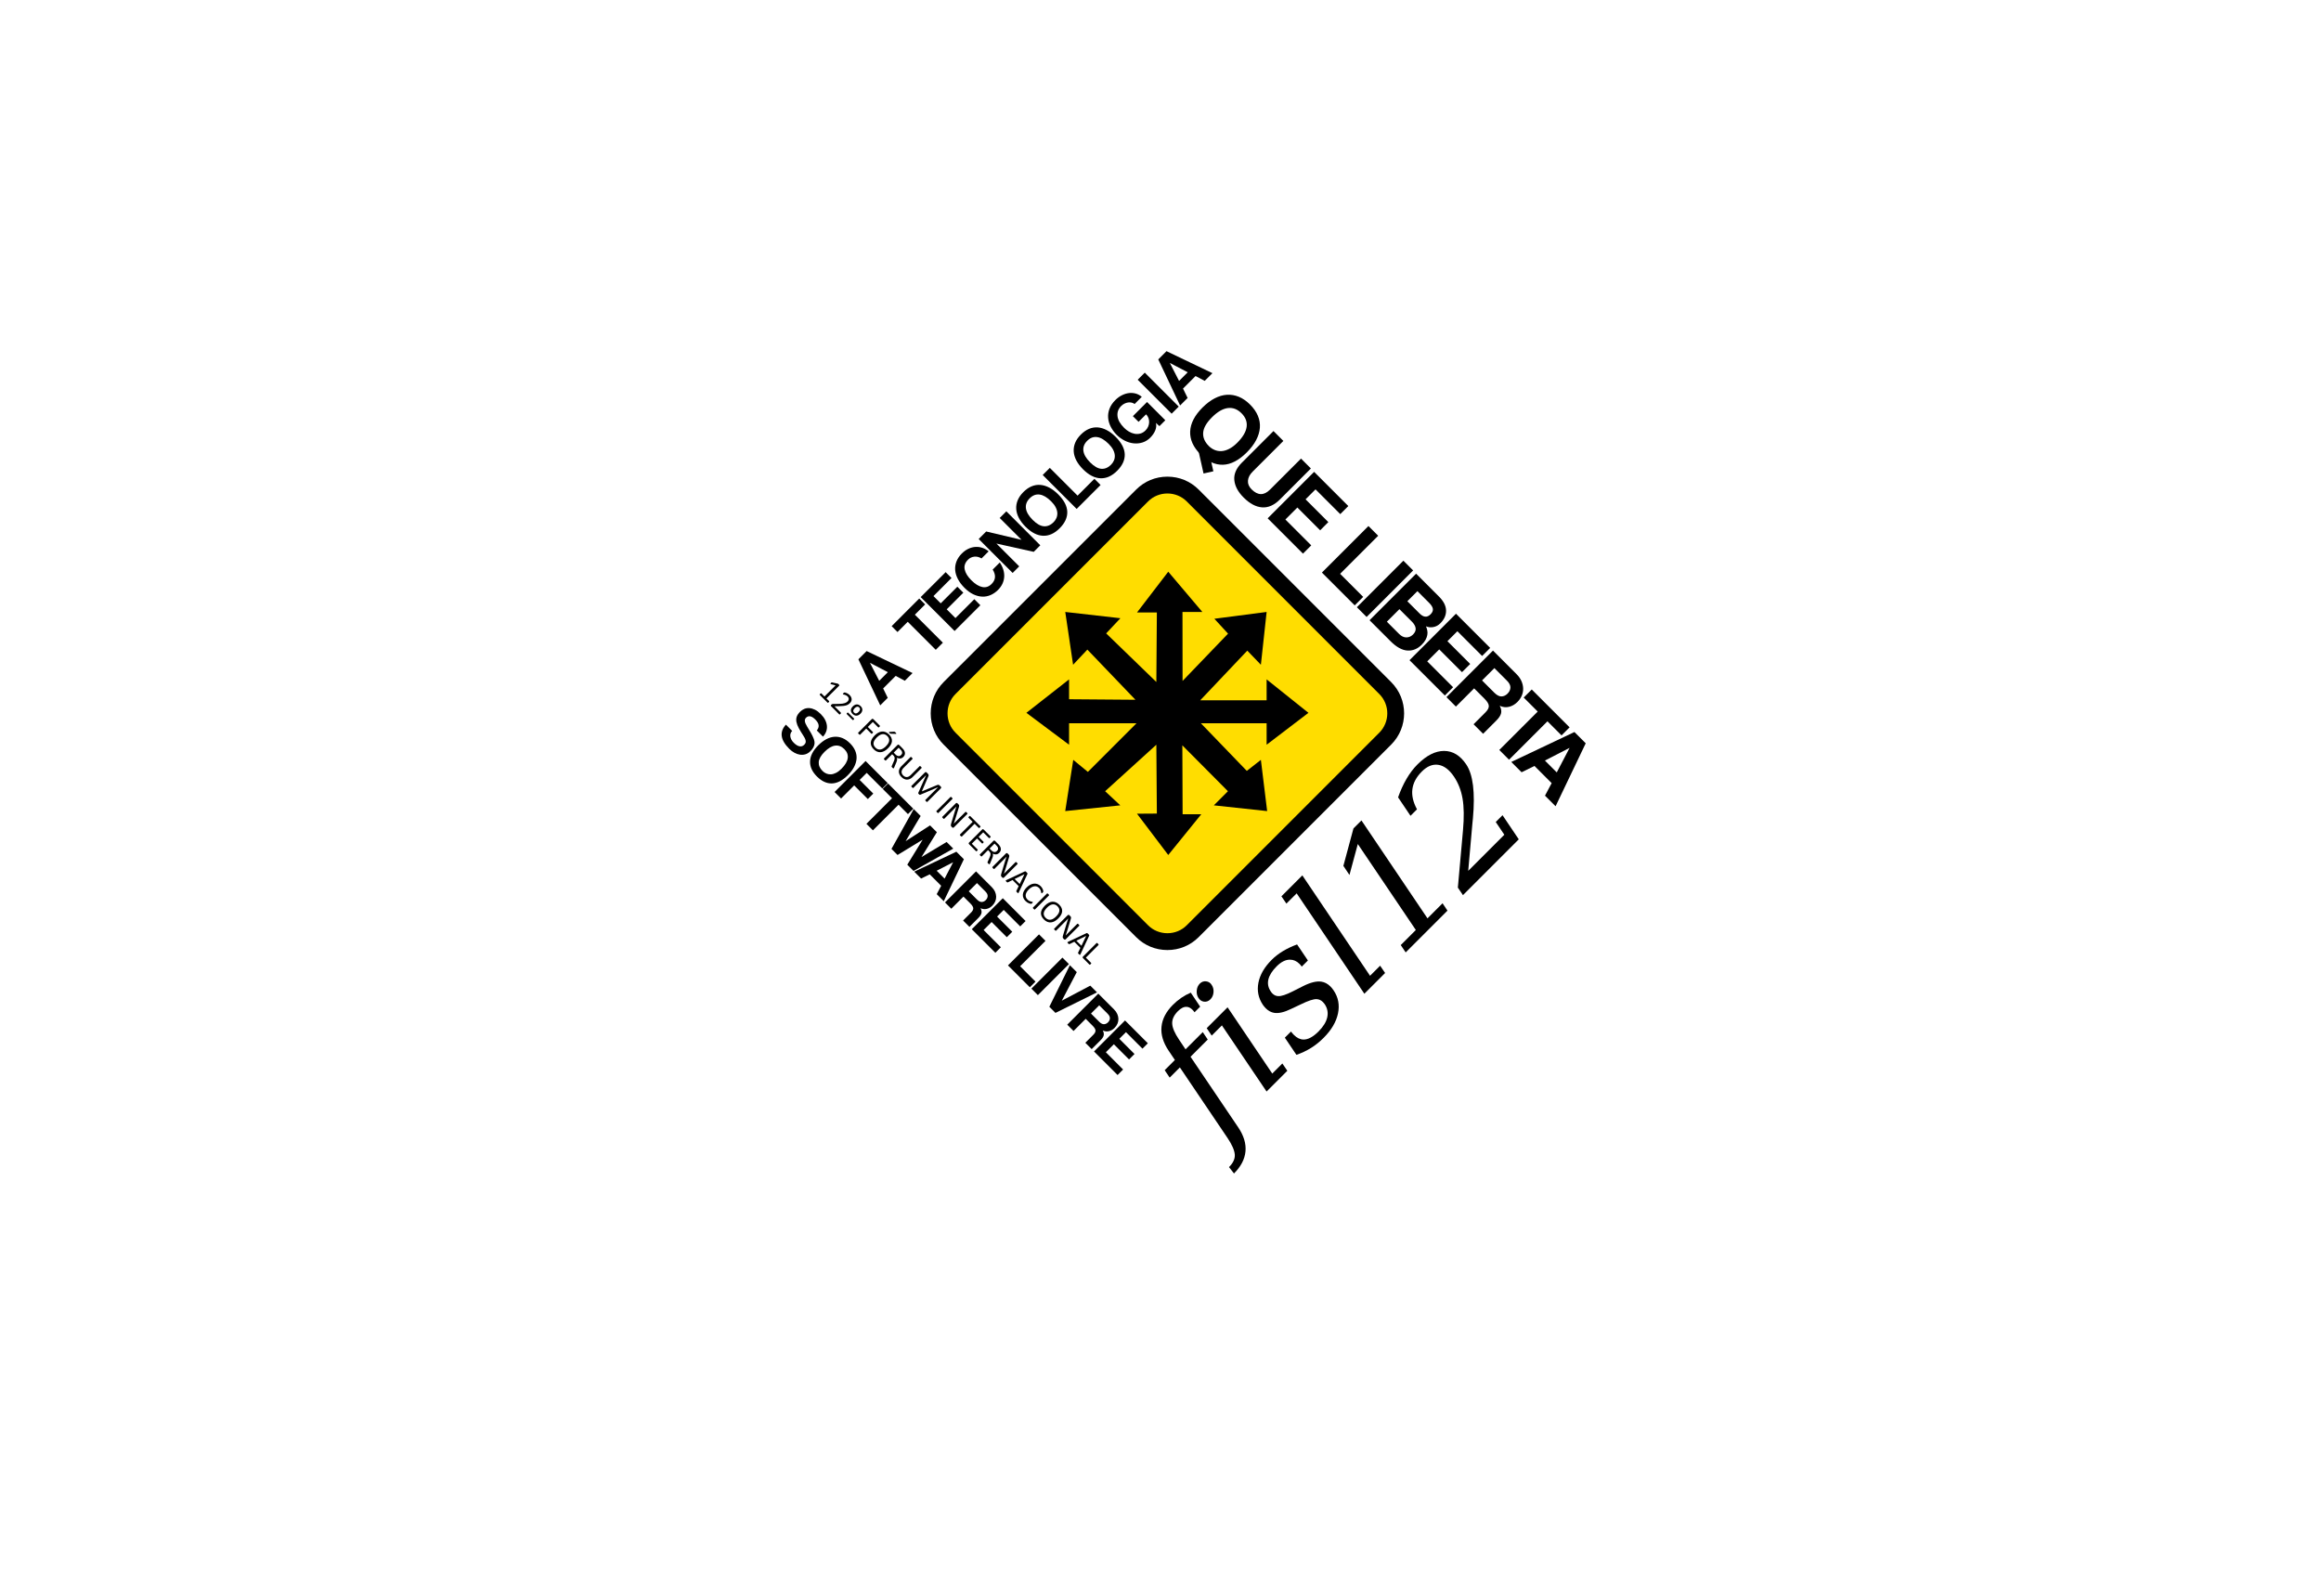 <?xml version="1.0" encoding="utf-8"?>
<!-- Generator: Adobe Illustrator 14.0.0, SVG Export Plug-In . SVG Version: 6.00 Build 43363)  -->
<!DOCTYPE svg PUBLIC "-//W3C//DTD SVG 1.1//EN" "http://www.w3.org/Graphics/SVG/1.1/DTD/svg11.dtd">
<svg version="1.1" id="Layer_1" xmlns="http://www.w3.org/2000/svg" xmlns:xlink="http://www.w3.org/1999/xlink" x="0px" y="0px"
	 width="907.087px" height="623.622px" viewBox="0 0 907.087 623.622" enable-background="new 0 0 907.087 623.622"
	 xml:space="preserve">
<g>
	<path fill="#FFDD00" d="M466.127,363.911c-5.434,5.438-14.332,5.438-19.766,0l-75.255-75.249c-5.432-5.437-5.432-14.334,0-19.767
		l75.255-75.254c5.434-5.44,14.333-5.44,19.766,0l75.253,75.254c5.435,5.433,5.435,14.33,0,19.767L466.127,363.911z"/>
	<path d="M456.244,371.275c-4.625,0-8.958-1.786-12.206-5.038l-75.255-75.252c-3.25-3.25-5.043-7.586-5.043-12.207
		c-0.001-4.623,1.793-8.961,5.041-12.21l75.26-75.251c3.245-3.253,7.578-5.041,12.203-5.041c4.623,0,8.959,1.788,12.207,5.041
		l75.25,75.251c6.734,6.731,6.734,17.685,0,24.417l-75.25,75.252C465.203,369.489,460.867,371.275,456.244,371.275 M456.244,192.851
		c-2.865,0-5.55,1.105-7.558,3.113l-75.256,75.255c-2.011,2.007-3.112,4.69-3.112,7.56c0,2.863,1.104,5.548,3.115,7.556
		l75.25,75.254c2.008,2.01,4.696,3.111,7.561,3.111s5.551-1.102,7.561-3.111l75.249-75.252c4.165-4.168,4.165-10.95,0-15.118
		l-75.249-75.255C461.795,193.956,459.109,192.851,456.244,192.851"/>
	<polygon points="451.92,291.034 452.123,317.943 444.359,317.993 456.572,334.127 469.486,318.198 462.184,318.198 
		462.078,291.273 479.903,309.208 474.389,314.728 495.225,316.968 492.773,296.954 487.275,301.263 469.326,282.654 
		495.018,282.654 495.018,291.034 511.359,278.571 495.018,265.501 495.018,273.667 469.076,273.667 487.461,254.267 
		492.773,259.784 495.018,239.151 474.594,241.808 479.943,247.628 462.168,266.114 462.133,239.151 469.895,239.151 
		456.572,223.424 444.359,239.358 452.123,239.358 451.92,266.52 432.311,247.525 437.873,241.601 416.323,239.151 419.385,259.784 
		424.956,253.858 443.75,273.465 417.811,273.261 417.811,265.501 401.135,278.571 417.811,291.034 417.811,282.654 
		444.157,282.654 425.16,301.652 419.445,296.954 416.307,316.968 437.826,314.728 431.902,309.208 	"/>
	<path d="M353.623,266.04l-3.578-1.899l-4.897,4.897l1.799,3.677l-2.937,2.938l-8.534-18.006l3.217-3.218l17.948,8.593
		L353.623,266.04z M340.033,259.045l-0.021,0.021l3.599,6.994l3.376-3.378L340.033,259.045z"/>
	<polygon points="365.713,253.949 354.762,242.997 350.764,246.994 348.467,244.696 359.258,233.904 361.557,236.202 
		357.541,240.22 368.493,251.171 	"/>
	<polygon points="373.068,246.595 359.818,233.345 369.572,223.592 371.869,225.889 364.814,232.945 367.652,235.782 
		374.148,229.287 376.486,231.625 369.99,238.12 373.408,241.538 380.783,234.163 383.141,236.522 	"/>
	<path d="M390.736,219.814c0.613,0.907,1.065,1.826,1.359,2.758c0.293,0.933,0.415,1.862,0.37,2.788
		c-0.047,0.926-0.27,1.829-0.67,2.708c-0.401,0.879-0.985,1.706-1.758,2.479c-0.867,0.866-1.824,1.529-2.869,1.987
		c-1.047,0.46-2.137,0.669-3.271,0.628c-1.134-0.04-2.286-0.335-3.46-0.883c-1.174-0.547-2.334-1.394-3.481-2.542
		c-1.12-1.12-1.988-2.274-2.603-3.462c-0.614-1.186-0.965-2.356-1.053-3.51c-0.085-1.153,0.086-2.28,0.518-3.38
		c0.434-1.099,1.121-2.123,2.068-3.069c0.827-0.826,1.701-1.45,2.622-1.876c0.921-0.422,1.843-0.66,2.765-0.709
		c0.924-0.051,1.822,0.076,2.695,0.375c0.875,0.302,1.678,0.752,2.411,1.352l-2.778,2.777c-0.947-0.572-1.896-0.802-2.849-0.69
		c-0.954,0.114-1.762,0.504-2.428,1.17c-1.158,1.159-1.595,2.429-1.309,3.808c0.287,1.379,1.157,2.794,2.609,4.246
		c1.479,1.479,2.898,2.358,4.257,2.638c1.359,0.28,2.578-0.119,3.658-1.198c0.826-0.826,1.264-1.713,1.318-2.659
		c0.053-0.945-0.246-1.931-0.899-2.958L390.736,219.814z"/>
	<polygon points="404.006,215.658 389.416,212.42 398.33,221.333 395.751,223.912 382.482,210.642 385.419,207.703 399.229,210.961 
		390.695,202.428 393.293,199.829 406.563,213.1 	"/>
	<path d="M414.139,206.444c-2.052,2.053-4.227,3.029-6.525,2.928c-2.299-0.099-4.574-1.276-6.826-3.527
		c-1.119-1.119-1.984-2.265-2.597-3.438c-0.613-1.173-0.956-2.341-1.031-3.507c-0.072-1.166,0.122-2.305,0.58-3.418
		c0.46-1.112,1.204-2.181,2.229-3.208c1.012-1.012,2.078-1.751,3.197-2.218c1.12-0.466,2.26-0.652,3.418-0.559
		c1.159,0.093,2.328,0.449,3.508,1.069c1.179,0.62,2.334,1.496,3.467,2.628c2.292,2.292,3.474,4.56,3.547,6.805
		C417.18,202.245,416.191,204.393,414.139,206.444 M411.761,204.066c0.491-0.493,0.868-1.049,1.13-1.669
		c0.258-0.619,0.367-1.276,0.328-1.969c-0.039-0.692-0.254-1.418-0.639-2.178c-0.387-0.759-0.972-1.532-1.759-2.318
		c-1.573-1.573-3.071-2.458-4.497-2.658c-1.425-0.2-2.726,0.286-3.896,1.459c-1.174,1.172-1.666,2.478-1.48,3.917
		c0.187,1.439,1.066,2.944,2.639,4.517c1.572,1.572,3.037,2.405,4.396,2.498C409.342,205.758,410.602,205.225,411.761,204.066"/>
	<polygon points="420.772,198.89 407.503,185.62 410.281,182.842 421.132,193.695 427.709,187.119 430.126,189.536 	"/>
	<path d="M436.604,183.98c-2.055,2.053-4.229,3.028-6.527,2.928c-2.297-0.099-4.574-1.276-6.825-3.528
		c-1.119-1.119-1.984-2.264-2.598-3.436c-0.613-1.174-0.954-2.342-1.029-3.508c-0.074-1.166,0.12-2.305,0.578-3.417
		c0.461-1.113,1.204-2.183,2.229-3.209c1.012-1.012,2.078-1.751,3.197-2.218c1.119-0.466,2.26-0.653,3.419-0.56
		c1.159,0.094,2.327,0.45,3.507,1.07c1.18,0.62,2.336,1.496,3.469,2.628c2.291,2.292,3.472,4.56,3.547,6.805
		C439.643,179.782,438.655,181.93,436.604,183.98 M434.224,181.603c0.491-0.493,0.868-1.05,1.128-1.668
		c0.262-0.62,0.371-1.277,0.33-1.97c-0.039-0.691-0.253-1.418-0.639-2.178c-0.385-0.76-0.972-1.532-1.758-2.318
		c-1.574-1.572-3.072-2.457-4.498-2.658c-1.425-0.2-2.724,0.287-3.896,1.459s-1.666,2.478-1.48,3.917
		c0.187,1.439,1.066,2.944,2.638,4.517c1.572,1.572,3.039,2.405,4.397,2.498C431.807,183.294,433.064,182.762,434.224,181.603"/>
	<path d="M453.131,166.534l-1.381-1.258c0.241,0.879,0.164,1.828-0.228,2.847c-0.395,1.019-1.051,1.989-1.969,2.909
		c-0.919,0.919-1.947,1.55-3.078,1.897c-1.133,0.346-2.293,0.453-3.479,0.32c-1.185-0.133-2.347-0.489-3.486-1.069
		c-1.14-0.579-2.169-1.33-3.088-2.249c-0.972-0.971-1.75-2.028-2.328-3.168c-0.58-1.139-0.918-2.301-1.01-3.487
		c-0.093-1.185,0.084-2.368,0.529-3.547c0.448-1.179,1.209-2.308,2.289-3.388c0.786-0.785,1.635-1.409,2.549-1.868
		c0.911-0.46,1.826-0.746,2.737-0.86c0.913-0.113,1.802-0.049,2.67,0.19c0.865,0.24,1.658,0.667,2.377,1.279l-2.803,2.804
		c-0.348-0.266-0.744-0.449-1.192-0.548c-0.445-0.1-0.902-0.116-1.37-0.05c-0.466,0.068-0.936,0.219-1.411,0.452
		c-0.473,0.234-0.897,0.538-1.27,0.912c-1.121,1.122-1.603,2.436-1.445,3.943c0.157,1.506,1.031,3.054,2.616,4.639
		c0.546,0.546,1.166,1.026,1.859,1.439c0.693,0.411,1.412,0.692,2.161,0.836c0.746,0.146,1.493,0.126,2.24-0.063
		c0.748-0.188,1.443-0.602,2.085-1.244c0.453-0.454,0.799-0.958,1.033-1.512c0.235-0.554,0.358-1.118,0.372-1.693
		c0.013-0.572-0.08-1.127-0.278-1.66c-0.201-0.533-0.506-1.006-0.918-1.42l-2.938,2.938l-2.219-2.218l5.537-5.536l7.133,7.135
		L453.131,166.534z"/>
	
		<rect x="443.296" y="151.749" transform="matrix(0.707 0.707 -0.707 0.707 241.279 -275.071)" width="18.768" height="3.929"/>
	<path d="M470.816,148.847l-3.578-1.898l-4.896,4.897l1.799,3.677l-2.938,2.937l-8.534-18.006l3.219-3.218l17.945,8.594
		L470.816,148.847z M457.226,141.853l-0.021,0.02l3.598,6.995l3.379-3.378L457.226,141.853z"/>
	<path d="M323.863,274.447c-0.057,0.056-0.107,0.1-0.156,0.128c-0.047,0.03-0.089,0.05-0.127,0.059
		c-0.039,0.008-0.072,0.008-0.102,0c-0.031-0.01-0.056-0.025-0.076-0.045l-2.988-2.989c-0.022-0.021-0.035-0.046-0.042-0.073
		c-0.007-0.028-0.007-0.061-0.001-0.101c0.008-0.041,0.027-0.084,0.054-0.131c0.031-0.047,0.073-0.098,0.129-0.155
		c0.053-0.052,0.105-0.094,0.151-0.124c0.047-0.029,0.09-0.05,0.13-0.061c0.036-0.012,0.072-0.015,0.104-0.009
		c0.033,0.006,0.061,0.02,0.084,0.044l1.194,1.193l4.35-4.351l-1.764-0.446c-0.085-0.026-0.147-0.053-0.186-0.081
		c-0.041-0.028-0.061-0.062-0.063-0.103c-0.002-0.038,0.016-0.084,0.053-0.136c0.037-0.052,0.09-0.111,0.158-0.179
		c0.049-0.05,0.094-0.09,0.133-0.122c0.041-0.031,0.076-0.053,0.11-0.068c0.031-0.016,0.064-0.023,0.098-0.025
		c0.034-0.001,0.073,0.003,0.117,0.011l2.163,0.474c0.02,0.002,0.042,0.01,0.067,0.021c0.023,0.013,0.051,0.029,0.084,0.049
		c0.031,0.021,0.065,0.048,0.103,0.082c0.037,0.034,0.082,0.077,0.135,0.131c0.07,0.07,0.125,0.132,0.168,0.185
		c0.041,0.053,0.068,0.098,0.086,0.135c0.016,0.038,0.02,0.068,0.014,0.092c-0.007,0.026-0.02,0.048-0.038,0.065l-5.027,5.027
		l1.035,1.035c0.024,0.024,0.038,0.052,0.045,0.087c0.008,0.033,0.006,0.069-0.006,0.108c-0.011,0.038-0.033,0.08-0.065,0.126
		C323.958,274.345,323.916,274.395,323.863,274.447"/>
	<path d="M328.464,278.998c-0.052,0.052-0.103,0.096-0.151,0.13c-0.049,0.035-0.094,0.058-0.135,0.074
		c-0.041,0.014-0.08,0.017-0.115,0.007c-0.036-0.007-0.067-0.025-0.092-0.052l-3.162-3.161c-0.043-0.042-0.073-0.083-0.094-0.124
		c-0.02-0.041-0.029-0.085-0.029-0.13c0.002-0.047,0.02-0.097,0.054-0.151c0.034-0.055,0.083-0.114,0.149-0.178
		c0.057-0.06,0.111-0.109,0.16-0.149c0.049-0.039,0.098-0.068,0.146-0.087c0.051-0.02,0.104-0.034,0.161-0.045
		c0.056-0.011,0.122-0.018,0.195-0.021l2.32-0.032c0.535-0.007,0.992-0.039,1.365-0.094c0.375-0.056,0.696-0.128,0.957-0.219
		c0.264-0.091,0.482-0.194,0.655-0.311c0.171-0.117,0.32-0.239,0.447-0.366c0.126-0.127,0.225-0.268,0.296-0.424
		c0.071-0.156,0.108-0.317,0.113-0.484c0.006-0.166-0.028-0.334-0.099-0.507c-0.074-0.171-0.187-0.336-0.345-0.494
		c-0.185-0.185-0.377-0.327-0.574-0.424c-0.199-0.097-0.381-0.173-0.553-0.224c-0.17-0.053-0.316-0.091-0.441-0.116
		c-0.124-0.023-0.205-0.054-0.241-0.09c-0.021-0.022-0.035-0.047-0.04-0.076c-0.005-0.028,0.001-0.061,0.017-0.098
		c0.015-0.037,0.043-0.081,0.08-0.131c0.039-0.05,0.09-0.107,0.15-0.168c0.045-0.044,0.084-0.081,0.121-0.11
		c0.035-0.031,0.067-0.053,0.098-0.07c0.031-0.016,0.063-0.029,0.096-0.037c0.033-0.009,0.082-0.011,0.148-0.007
		c0.066,0.005,0.17,0.023,0.311,0.058c0.138,0.033,0.299,0.09,0.482,0.17c0.182,0.079,0.371,0.181,0.565,0.303
		c0.193,0.122,0.376,0.27,0.548,0.444c0.28,0.278,0.482,0.559,0.612,0.845c0.13,0.285,0.195,0.565,0.197,0.838
		c0,0.272-0.055,0.532-0.167,0.78c-0.112,0.248-0.268,0.473-0.472,0.677c-0.183,0.183-0.38,0.349-0.595,0.497
		c-0.213,0.149-0.479,0.276-0.793,0.382c-0.315,0.107-0.703,0.189-1.157,0.249c-0.457,0.061-1.015,0.096-1.678,0.105l-1.853,0.039
		l2.489,2.489c0.024,0.024,0.041,0.054,0.05,0.089c0.008,0.036,0.008,0.075-0.002,0.117c-0.011,0.043-0.032,0.089-0.064,0.136
		C328.561,278.894,328.518,278.943,328.464,278.998"/>
	<path d="M333.642,281.229c-0.101,0.101-0.184,0.16-0.25,0.176c-0.066,0.016-0.125-0.003-0.179-0.056l-2.289-2.29
		c-0.052-0.051-0.069-0.109-0.053-0.177c0.014-0.067,0.07-0.153,0.172-0.253c0.102-0.103,0.187-0.161,0.256-0.176
		c0.068-0.015,0.125,0.003,0.176,0.053l2.29,2.291c0.054,0.053,0.073,0.112,0.055,0.179
		C333.806,281.041,333.744,281.127,333.642,281.229 M336.273,278.926c-0.233,0.233-0.478,0.414-0.738,0.541
		c-0.256,0.129-0.516,0.2-0.774,0.216c-0.259,0.014-0.521-0.031-0.779-0.138c-0.26-0.106-0.506-0.277-0.743-0.512
		c-0.249-0.251-0.433-0.502-0.548-0.757c-0.115-0.253-0.166-0.505-0.155-0.756c0.013-0.25,0.085-0.499,0.218-0.746
		c0.131-0.249,0.32-0.495,0.564-0.739c0.231-0.23,0.473-0.409,0.724-0.538c0.253-0.128,0.509-0.199,0.767-0.214
		c0.259-0.015,0.519,0.032,0.783,0.141c0.262,0.11,0.519,0.29,0.769,0.54c0.236,0.236,0.408,0.48,0.514,0.732
		c0.108,0.251,0.158,0.503,0.143,0.753c-0.008,0.251-0.079,0.502-0.206,0.753C336.685,278.452,336.506,278.693,336.273,278.926
		 M335.531,278.246c0.136-0.136,0.25-0.277,0.348-0.424c0.097-0.148,0.164-0.297,0.199-0.447c0.036-0.151,0.033-0.301-0.009-0.451
		c-0.04-0.151-0.134-0.298-0.278-0.443c-0.131-0.13-0.266-0.217-0.408-0.263c-0.144-0.045-0.289-0.055-0.437-0.029
		c-0.147,0.027-0.298,0.086-0.448,0.18c-0.154,0.092-0.303,0.212-0.449,0.359c-0.145,0.145-0.266,0.291-0.366,0.436
		c-0.097,0.146-0.164,0.294-0.196,0.441c-0.032,0.147-0.026,0.295,0.021,0.444c0.044,0.149,0.138,0.294,0.28,0.435
		c0.12,0.121,0.247,0.208,0.382,0.263c0.134,0.055,0.273,0.073,0.419,0.056c0.144-0.018,0.294-0.074,0.452-0.166
		C335.199,278.544,335.362,278.414,335.531,278.246"/>
	<path d="M343.675,284.073c-0.056,0.056-0.108,0.101-0.155,0.137c-0.046,0.035-0.09,0.059-0.131,0.068
		c-0.039,0.011-0.074,0.013-0.106,0.005c-0.031-0.007-0.056-0.022-0.076-0.041l-2.095-2.096l-1.948,1.946l1.982,1.98
		c0.02,0.02,0.034,0.045,0.044,0.074c0.009,0.03,0.009,0.063,0,0.103c-0.008,0.038-0.03,0.079-0.065,0.126
		c-0.032,0.045-0.082,0.099-0.142,0.161c-0.057,0.056-0.109,0.101-0.152,0.135c-0.048,0.033-0.089,0.056-0.13,0.066
		s-0.076,0.013-0.107,0.006c-0.033-0.005-0.06-0.019-0.08-0.039l-1.981-1.981l-2.382,2.383c-0.022,0.021-0.049,0.034-0.079,0.042
		c-0.031,0.007-0.066,0.002-0.107-0.018c-0.039-0.019-0.086-0.048-0.141-0.088c-0.054-0.039-0.119-0.097-0.195-0.174
		c-0.072-0.071-0.129-0.135-0.172-0.192c-0.043-0.058-0.073-0.107-0.092-0.146c-0.019-0.04-0.025-0.077-0.017-0.106
		c0.007-0.032,0.021-0.057,0.041-0.079l5.298-5.296c0.115-0.115,0.225-0.164,0.331-0.15c0.105,0.014,0.193,0.056,0.261,0.124
		l2.573,2.573c0.02,0.02,0.035,0.046,0.043,0.077c0.007,0.031,0.004,0.067-0.008,0.108c-0.012,0.042-0.035,0.086-0.073,0.135
		C343.778,283.964,343.731,284.017,343.675,284.073"/>
	<path d="M347.077,292.407c-0.465,0.464-0.935,0.826-1.416,1.088c-0.481,0.263-0.959,0.416-1.438,0.46
		c-0.476,0.044-0.949-0.027-1.416-0.214c-0.468-0.188-0.92-0.5-1.355-0.935c-0.43-0.431-0.739-0.867-0.924-1.309
		c-0.187-0.442-0.259-0.888-0.219-1.337c0.039-0.45,0.189-0.906,0.453-1.369c0.262-0.463,0.629-0.93,1.101-1.401
		c0.452-0.451,0.915-0.807,1.392-1.066c0.479-0.259,0.954-0.409,1.431-0.449c0.475-0.04,0.947,0.033,1.414,0.221
		c0.468,0.187,0.92,0.499,1.356,0.935c0.421,0.423,0.726,0.852,0.91,1.291c0.186,0.439,0.261,0.885,0.226,1.336
		c-0.035,0.45-0.181,0.906-0.437,1.365C347.896,291.483,347.539,291.945,347.077,292.407 M346.216,291.656
		c0.324-0.324,0.598-0.654,0.819-0.99c0.221-0.336,0.367-0.673,0.438-1.013c0.07-0.339,0.052-0.677-0.058-1.015
		c-0.107-0.339-0.326-0.674-0.656-1.004c-0.33-0.33-0.67-0.544-1.017-0.644c-0.348-0.1-0.695-0.117-1.04-0.05
		c-0.345,0.066-0.687,0.208-1.023,0.423c-0.337,0.215-0.656,0.473-0.961,0.778c-0.336,0.336-0.617,0.673-0.844,1.012
		c-0.226,0.34-0.377,0.678-0.449,1.015c-0.072,0.336-0.053,0.674,0.055,1.01c0.109,0.335,0.332,0.67,0.668,1.006
		c0.33,0.333,0.674,0.551,1.023,0.654c0.352,0.102,0.701,0.118,1.049,0.045c0.35-0.072,0.693-0.217,1.027-0.435
		C345.583,292.229,345.908,291.965,346.216,291.656 M349.352,285.939c0.071-0.006,0.133-0.003,0.184,0.007
		c0.05,0.01,0.102,0.029,0.154,0.055c0.049,0.026,0.103,0.064,0.16,0.113c0.059,0.048,0.123,0.109,0.195,0.183
		c0.09,0.089,0.153,0.164,0.19,0.227c0.036,0.063,0.055,0.116,0.055,0.158c0,0.041-0.017,0.071-0.05,0.091
		c-0.034,0.019-0.079,0.029-0.136,0.032l-1.941-0.065c-0.059,0-0.11-0.005-0.151-0.014c-0.041-0.01-0.082-0.025-0.125-0.047
		c-0.043-0.021-0.088-0.052-0.135-0.09c-0.047-0.039-0.101-0.088-0.164-0.15c-0.067-0.067-0.117-0.125-0.148-0.171
		c-0.031-0.045-0.045-0.084-0.043-0.115c0-0.03,0.016-0.054,0.045-0.073c0.029-0.017,0.074-0.029,0.134-0.035L349.352,285.939z"/>
	<path d="M349.281,300.238c-0.023,0.024-0.049,0.04-0.074,0.048c-0.029,0.01-0.061,0.006-0.104-0.013
		c-0.041-0.017-0.09-0.05-0.149-0.097c-0.06-0.047-0.134-0.115-0.222-0.203c-0.076-0.077-0.135-0.143-0.179-0.197
		c-0.042-0.055-0.072-0.104-0.088-0.146s-0.02-0.082-0.012-0.123c0.008-0.039,0.021-0.084,0.045-0.131l0.823-1.875
		c0.091-0.215,0.169-0.42,0.231-0.614c0.061-0.195,0.092-0.384,0.092-0.569c0.002-0.183-0.031-0.363-0.103-0.539
		c-0.073-0.175-0.196-0.35-0.369-0.524l-0.512-0.508l-2.435,2.436c-0.022,0.024-0.049,0.038-0.081,0.042
		c-0.031,0.004-0.065-0.003-0.103-0.02c-0.039-0.017-0.086-0.048-0.143-0.088c-0.055-0.041-0.121-0.099-0.193-0.172
		c-0.076-0.074-0.133-0.14-0.172-0.195c-0.043-0.056-0.072-0.105-0.092-0.144c-0.018-0.04-0.025-0.074-0.019-0.104
		c0.004-0.03,0.019-0.056,0.043-0.08l5.297-5.297c0.115-0.114,0.225-0.164,0.331-0.15c0.108,0.016,0.194,0.057,0.262,0.124
		l1.215,1.216c0.145,0.145,0.26,0.268,0.35,0.371c0.089,0.103,0.167,0.198,0.234,0.283c0.184,0.26,0.318,0.515,0.406,0.768
		c0.085,0.251,0.123,0.498,0.112,0.741c-0.012,0.241-0.071,0.473-0.178,0.694c-0.106,0.22-0.258,0.43-0.455,0.628
		c-0.19,0.191-0.391,0.337-0.592,0.437c-0.203,0.1-0.412,0.16-0.626,0.179s-0.432,0.003-0.651-0.047
		c-0.221-0.049-0.446-0.129-0.672-0.239c0.053,0.136,0.086,0.274,0.097,0.414c0.014,0.14,0.01,0.287-0.011,0.442
		c-0.023,0.154-0.063,0.318-0.117,0.493c-0.057,0.174-0.127,0.364-0.213,0.566l-0.746,1.773c-0.067,0.147-0.115,0.248-0.145,0.303
		C349.332,300.177,349.304,300.216,349.281,300.238 M352.156,295.074c0.223-0.224,0.363-0.464,0.418-0.718
		c0.054-0.256-0.004-0.535-0.172-0.839c-0.053-0.094-0.121-0.192-0.205-0.294c-0.084-0.101-0.202-0.227-0.352-0.378l-0.64-0.64
		l-1.928,1.928l0.74,0.742c0.203,0.2,0.401,0.349,0.594,0.447c0.195,0.097,0.383,0.15,0.568,0.161
		c0.184,0.01,0.358-0.021,0.524-0.093C351.865,295.318,352.017,295.212,352.156,295.074"/>
	<path d="M356.684,303.644c-0.348,0.348-0.709,0.606-1.084,0.777c-0.373,0.172-0.75,0.258-1.129,0.256
		c-0.377,0-0.75-0.087-1.119-0.261c-0.366-0.173-0.723-0.433-1.068-0.776c-0.316-0.316-0.557-0.649-0.725-1
		s-0.256-0.709-0.264-1.074c-0.007-0.362,0.073-0.729,0.242-1.096c0.168-0.369,0.426-0.729,0.776-1.08l3.551-3.552
		c0.025-0.023,0.05-0.037,0.082-0.044c0.029-0.005,0.063,0.002,0.103,0.021c0.039,0.019,0.086,0.048,0.141,0.089
		c0.055,0.039,0.121,0.097,0.197,0.174c0.071,0.071,0.129,0.135,0.17,0.192c0.043,0.057,0.072,0.105,0.09,0.144
		c0.017,0.038,0.024,0.072,0.019,0.102c-0.005,0.029-0.021,0.056-0.045,0.079l-3.457,3.458c-0.265,0.264-0.464,0.528-0.597,0.791
		c-0.133,0.262-0.203,0.521-0.212,0.773c-0.011,0.253,0.04,0.5,0.147,0.738c0.104,0.238,0.264,0.466,0.481,0.681
		c0.219,0.222,0.449,0.386,0.687,0.494c0.237,0.106,0.481,0.155,0.731,0.146c0.248-0.012,0.5-0.08,0.754-0.209
		c0.255-0.129,0.512-0.32,0.768-0.576l3.498-3.498c0.023-0.022,0.049-0.039,0.079-0.043c0.03-0.008,0.065,0,0.102,0.02
		c0.041,0.02,0.09,0.049,0.145,0.09c0.056,0.041,0.121,0.1,0.195,0.172c0.07,0.071,0.127,0.135,0.168,0.191
		c0.043,0.056,0.07,0.104,0.089,0.142c0.016,0.038,0.024,0.072,0.02,0.104c-0.006,0.03-0.019,0.058-0.043,0.081L356.684,303.644z"/>
	<path d="M362.412,313.37c-0.023,0.023-0.049,0.039-0.078,0.043c-0.029,0.007-0.066-0.002-0.108-0.021
		c-0.039-0.02-0.087-0.049-0.14-0.089c-0.055-0.039-0.121-0.099-0.196-0.173c-0.071-0.07-0.127-0.135-0.169-0.191
		c-0.043-0.057-0.075-0.105-0.092-0.145c-0.02-0.039-0.025-0.074-0.02-0.104c0.006-0.028,0.02-0.056,0.043-0.079l4.983-4.983
		l-0.009-0.009l-7.021,2.988c-0.029,0.014-0.058,0.018-0.089,0.016s-0.067-0.012-0.11-0.033c-0.041-0.02-0.086-0.051-0.131-0.087
		c-0.05-0.039-0.101-0.089-0.16-0.146c-0.062-0.062-0.113-0.118-0.151-0.169c-0.038-0.05-0.066-0.095-0.087-0.135
		c-0.018-0.039-0.029-0.075-0.029-0.105c-0.002-0.031,0.003-0.059,0.015-0.082l3.076-6.933l-0.004-0.004l-4.982,4.983
		c-0.023,0.022-0.052,0.037-0.079,0.041c-0.03,0.008-0.066,0-0.107-0.021c-0.042-0.021-0.089-0.051-0.146-0.091
		c-0.055-0.041-0.123-0.102-0.197-0.176c-0.073-0.073-0.13-0.137-0.171-0.194c-0.041-0.056-0.071-0.103-0.089-0.144
		c-0.02-0.039-0.025-0.071-0.018-0.101c0.007-0.028,0.023-0.054,0.047-0.077l5.26-5.261c0.126-0.125,0.246-0.181,0.365-0.167
		c0.119,0.012,0.218,0.059,0.3,0.141l0.466,0.467c0.096,0.096,0.171,0.188,0.225,0.277c0.054,0.09,0.089,0.18,0.105,0.273
		c0.016,0.092,0.011,0.185-0.012,0.281c-0.023,0.094-0.059,0.193-0.113,0.301l-2.508,5.779l0.024,0.021l5.832-2.427
		c0.12-0.056,0.231-0.095,0.333-0.118c0.101-0.023,0.192-0.03,0.276-0.02c0.082,0.01,0.162,0.033,0.232,0.074
		c0.075,0.041,0.149,0.1,0.224,0.174l0.489,0.489c0.045,0.046,0.081,0.095,0.108,0.148c0.029,0.054,0.041,0.108,0.043,0.165
		c0,0.057-0.014,0.115-0.038,0.176c-0.025,0.061-0.068,0.122-0.13,0.184L362.412,313.37z"/>
	<path d="M366.743,317.699c-0.024,0.022-0.052,0.038-0.081,0.043c-0.029,0.007-0.065,0-0.104-0.019
		c-0.041-0.02-0.087-0.049-0.143-0.09c-0.056-0.041-0.122-0.1-0.194-0.174c-0.073-0.07-0.129-0.135-0.172-0.191
		c-0.043-0.059-0.073-0.107-0.092-0.146s-0.026-0.074-0.02-0.104c0.006-0.028,0.02-0.056,0.044-0.079l5.491-5.491
		c0.024-0.024,0.053-0.037,0.083-0.042c0.031-0.005,0.067,0.004,0.107,0.023c0.042,0.021,0.092,0.053,0.146,0.094
		c0.057,0.042,0.12,0.095,0.187,0.163c0.073,0.073,0.132,0.139,0.173,0.194c0.041,0.058,0.07,0.104,0.09,0.145
		c0.018,0.04,0.025,0.074,0.02,0.104c-0.007,0.029-0.022,0.057-0.046,0.08L366.743,317.699z"/>
	<path d="M372.787,323.345c-0.06,0.06-0.119,0.101-0.182,0.121c-0.06,0.021-0.121,0.029-0.179,0.024
		c-0.058-0.006-0.114-0.022-0.163-0.05c-0.052-0.029-0.099-0.062-0.138-0.102l-0.251-0.252c-0.079-0.078-0.141-0.156-0.185-0.232
		c-0.044-0.075-0.069-0.161-0.08-0.258c-0.011-0.096-0.006-0.207,0.014-0.334c0.021-0.127,0.059-0.278,0.114-0.453l1.509-5
		c0.076-0.258,0.162-0.526,0.252-0.805c0.092-0.275,0.184-0.541,0.277-0.796l-0.008-0.009c-0.207,0.219-0.417,0.439-0.636,0.664
		c-0.219,0.225-0.436,0.445-0.655,0.663l-3.453,3.452c-0.021,0.021-0.047,0.035-0.078,0.041c-0.031,0.008-0.068,0.002-0.106-0.019
		c-0.04-0.018-0.091-0.049-0.145-0.09c-0.055-0.04-0.122-0.098-0.196-0.173c-0.072-0.074-0.131-0.141-0.172-0.194
		c-0.041-0.057-0.07-0.103-0.088-0.142c-0.017-0.038-0.023-0.074-0.015-0.104c0.005-0.033,0.019-0.059,0.041-0.08l5.278-5.278
		c0.118-0.118,0.235-0.168,0.352-0.152c0.118,0.017,0.215,0.065,0.295,0.144l0.373,0.375c0.09,0.088,0.156,0.17,0.201,0.244
		c0.045,0.072,0.073,0.15,0.087,0.231c0.012,0.082,0.01,0.175-0.006,0.278c-0.016,0.105-0.045,0.228-0.088,0.367l-1.17,3.854
		c-0.07,0.234-0.141,0.465-0.211,0.688c-0.067,0.223-0.137,0.44-0.207,0.653c-0.07,0.213-0.139,0.423-0.207,0.63
		c-0.067,0.206-0.136,0.413-0.206,0.62l0.005,0.005c0.226-0.24,0.465-0.486,0.716-0.738c0.25-0.254,0.493-0.498,0.725-0.73
		l3.104-3.105c0.021-0.02,0.046-0.031,0.078-0.037c0.029-0.004,0.064,0,0.109,0.017c0.041,0.017,0.09,0.045,0.143,0.088
		c0.054,0.042,0.121,0.103,0.199,0.181c0.067,0.067,0.124,0.129,0.168,0.186c0.043,0.056,0.073,0.105,0.088,0.146
		c0.015,0.041,0.019,0.075,0.014,0.106c-0.004,0.03-0.018,0.055-0.038,0.076L372.787,323.345z"/>
	<path d="M382.973,323.372c-0.055,0.057-0.107,0.102-0.154,0.137c-0.047,0.035-0.09,0.06-0.127,0.071
		c-0.039,0.013-0.074,0.015-0.106,0.006c-0.031-0.007-0.058-0.022-0.082-0.046l-1.609-1.609l-4.96,4.961
		c-0.024,0.023-0.05,0.039-0.079,0.043c-0.029,0.006-0.065,0-0.105-0.02s-0.088-0.049-0.144-0.09
		c-0.058-0.042-0.122-0.1-0.195-0.173c-0.07-0.07-0.127-0.134-0.169-0.192c-0.043-0.057-0.073-0.105-0.094-0.146
		c-0.02-0.039-0.026-0.073-0.02-0.103c0.006-0.03,0.02-0.057,0.045-0.081l4.961-4.96l-1.609-1.61
		c-0.024-0.022-0.039-0.049-0.047-0.082c-0.006-0.029-0.004-0.063,0.008-0.101c0.013-0.037,0.037-0.08,0.072-0.129
		c0.032-0.048,0.079-0.101,0.134-0.157c0.055-0.055,0.11-0.101,0.16-0.136c0.05-0.036,0.095-0.062,0.132-0.075
		c0.04-0.015,0.074-0.019,0.105-0.012c0.03,0.008,0.057,0.023,0.08,0.047l3.981,3.979c0.023,0.024,0.039,0.052,0.047,0.082
		c0.007,0.031,0.004,0.066-0.01,0.106c-0.014,0.04-0.037,0.083-0.076,0.133C383.077,323.263,383.03,323.315,382.973,323.372"/>
	<path d="M381.904,332.462c-0.054,0.054-0.103,0.098-0.148,0.131c-0.047,0.033-0.09,0.057-0.131,0.068s-0.077,0.014-0.11,0.008
		c-0.029-0.009-0.057-0.023-0.081-0.047l-2.745-2.746c-0.067-0.067-0.109-0.154-0.125-0.261c-0.014-0.106,0.037-0.217,0.152-0.332
		l5.102-5.102c0.113-0.115,0.226-0.165,0.332-0.151c0.105,0.016,0.192,0.057,0.26,0.125l2.715,2.714
		c0.023,0.024,0.041,0.052,0.046,0.082c0.006,0.031,0.004,0.065-0.011,0.104c-0.015,0.039-0.039,0.08-0.07,0.128
		c-0.033,0.047-0.079,0.1-0.137,0.159c-0.055,0.053-0.104,0.096-0.151,0.127c-0.047,0.033-0.089,0.057-0.125,0.07
		c-0.038,0.012-0.072,0.016-0.103,0.008c-0.031-0.006-0.059-0.022-0.082-0.045l-2.236-2.237l-1.795,1.794l1.918,1.918
		c0.024,0.023,0.039,0.052,0.043,0.085c0.007,0.032,0.005,0.067-0.005,0.104c-0.011,0.036-0.034,0.078-0.068,0.125
		c-0.037,0.047-0.082,0.1-0.138,0.155c-0.052,0.054-0.102,0.095-0.145,0.128c-0.047,0.033-0.086,0.053-0.123,0.064
		c-0.037,0.01-0.069,0.011-0.099,0.003c-0.03-0.011-0.056-0.026-0.081-0.05l-1.916-1.918l-2.048,2.047l2.267,2.268
		c0.025,0.023,0.039,0.051,0.047,0.082s0.007,0.066-0.004,0.105c-0.012,0.041-0.033,0.084-0.066,0.129
		C382.008,332.352,381.963,332.403,381.904,332.462"/>
	<path d="M386.758,337.714c-0.023,0.024-0.05,0.041-0.074,0.049c-0.027,0.01-0.062,0.006-0.104-0.012
		c-0.04-0.019-0.09-0.051-0.15-0.098c-0.059-0.048-0.131-0.115-0.221-0.204c-0.076-0.076-0.137-0.142-0.18-0.196
		c-0.041-0.055-0.07-0.104-0.087-0.146c-0.016-0.042-0.021-0.083-0.012-0.123c0.007-0.04,0.021-0.084,0.045-0.13l0.822-1.875
		c0.092-0.216,0.17-0.421,0.231-0.614c0.062-0.195,0.093-0.385,0.093-0.568c0.002-0.185-0.031-0.365-0.105-0.539
		c-0.072-0.176-0.196-0.352-0.369-0.524l-0.509-0.509l-2.436,2.436c-0.022,0.023-0.049,0.038-0.081,0.042
		c-0.031,0.005-0.064-0.002-0.103-0.021c-0.039-0.017-0.086-0.047-0.143-0.088c-0.056-0.041-0.121-0.099-0.193-0.172
		c-0.076-0.074-0.133-0.139-0.173-0.193c-0.042-0.057-0.071-0.105-0.091-0.145c-0.019-0.041-0.025-0.074-0.019-0.104
		c0.004-0.029,0.019-0.056,0.043-0.08l5.296-5.296c0.116-0.115,0.226-0.165,0.334-0.15c0.105,0.016,0.191,0.057,0.26,0.124
		l1.215,1.216c0.145,0.145,0.262,0.268,0.35,0.372c0.089,0.103,0.168,0.197,0.234,0.282c0.183,0.259,0.318,0.516,0.406,0.768
		c0.086,0.252,0.123,0.498,0.112,0.739c-0.012,0.243-0.071,0.474-0.178,0.695c-0.106,0.22-0.258,0.43-0.455,0.628
		c-0.191,0.191-0.388,0.338-0.593,0.438c-0.202,0.101-0.411,0.16-0.624,0.178c-0.215,0.02-0.432,0.005-0.654-0.045
		c-0.219-0.051-0.445-0.129-0.671-0.239c0.054,0.136,0.087,0.274,0.099,0.414c0.014,0.14,0.009,0.286-0.012,0.442
		c-0.024,0.153-0.061,0.318-0.118,0.491c-0.057,0.175-0.126,0.363-0.212,0.566l-0.746,1.774c-0.067,0.146-0.114,0.248-0.145,0.301
		C386.809,337.653,386.781,337.691,386.758,337.714 M389.633,332.552c0.225-0.225,0.361-0.465,0.418-0.72
		c0.053-0.255-0.004-0.534-0.172-0.838c-0.052-0.094-0.121-0.192-0.205-0.294s-0.201-0.227-0.353-0.378l-0.639-0.642l-1.928,1.929
		l0.74,0.742c0.203,0.2,0.401,0.349,0.595,0.448c0.194,0.096,0.384,0.149,0.569,0.16c0.182,0.01,0.358-0.021,0.521-0.094
		C389.342,332.796,389.494,332.689,389.633,332.552"/>
	<path d="M392.381,342.941c-0.058,0.06-0.118,0.099-0.18,0.121c-0.06,0.021-0.119,0.028-0.178,0.022s-0.115-0.021-0.165-0.05
		c-0.051-0.028-0.097-0.061-0.137-0.101l-0.25-0.251c-0.08-0.079-0.143-0.157-0.185-0.232c-0.043-0.075-0.071-0.161-0.081-0.259
		c-0.012-0.096-0.006-0.208,0.015-0.334c0.02-0.127,0.057-0.277,0.112-0.453l1.51-5c0.076-0.258,0.16-0.527,0.252-0.803
		c0.092-0.278,0.185-0.543,0.279-0.796l-0.008-0.011c-0.207,0.219-0.42,0.44-0.638,0.664c-0.217,0.225-0.436,0.445-0.655,0.664
		l-3.452,3.452c-0.02,0.021-0.048,0.034-0.079,0.041c-0.032,0.007-0.067,0-0.109-0.019c-0.037-0.02-0.084-0.049-0.142-0.09
		c-0.055-0.041-0.12-0.099-0.196-0.174c-0.072-0.074-0.133-0.14-0.172-0.194c-0.041-0.056-0.07-0.104-0.088-0.142
		c-0.017-0.039-0.021-0.074-0.016-0.104c0.006-0.032,0.02-0.058,0.042-0.078l5.278-5.28c0.118-0.117,0.235-0.168,0.352-0.15
		c0.118,0.016,0.217,0.064,0.295,0.144l0.373,0.374c0.089,0.088,0.156,0.17,0.201,0.244c0.044,0.072,0.073,0.15,0.086,0.232
		s0.011,0.174-0.005,0.277c-0.016,0.105-0.045,0.227-0.088,0.367l-1.17,3.854c-0.071,0.234-0.14,0.465-0.211,0.688
		c-0.067,0.223-0.137,0.441-0.207,0.652c-0.07,0.214-0.139,0.424-0.207,0.631c-0.067,0.207-0.135,0.414-0.206,0.619l0.005,0.006
		c0.226-0.239,0.464-0.486,0.716-0.739c0.25-0.253,0.493-0.497,0.724-0.729l3.106-3.104c0.02-0.021,0.045-0.033,0.075-0.038
		c0.031-0.004,0.065,0,0.111,0.018c0.041,0.016,0.09,0.045,0.143,0.088c0.054,0.041,0.121,0.102,0.199,0.18
		c0.068,0.068,0.125,0.13,0.168,0.188c0.044,0.055,0.073,0.103,0.088,0.145c0.014,0.041,0.019,0.076,0.014,0.107
		c-0.005,0.029-0.018,0.055-0.038,0.074L392.381,342.941z"/>
	<path d="M398.143,348.792c-0.041,0.088-0.081,0.152-0.12,0.193c-0.038,0.041-0.078,0.061-0.125,0.057
		c-0.043-0.003-0.094-0.027-0.156-0.076c-0.06-0.049-0.135-0.119-0.226-0.211c-0.094-0.091-0.163-0.166-0.213-0.226
		c-0.051-0.06-0.084-0.106-0.102-0.146c-0.017-0.039-0.023-0.072-0.019-0.104s0.013-0.066,0.028-0.104l0.901-1.885l-2.379-2.379
		l-1.841,0.907c-0.037,0.019-0.071,0.028-0.106,0.033c-0.033,0.004-0.072-0.002-0.111-0.015c-0.041-0.015-0.092-0.045-0.149-0.09
		c-0.058-0.048-0.128-0.111-0.211-0.193c-0.086-0.086-0.15-0.16-0.199-0.221c-0.046-0.062-0.07-0.115-0.07-0.158
		c-0.003-0.043,0.017-0.082,0.058-0.121c0.04-0.039,0.105-0.079,0.194-0.12l7.234-3.396c0.043-0.021,0.086-0.031,0.126-0.033
		c0.04,0,0.083,0.01,0.132,0.035c0.047,0.025,0.104,0.064,0.166,0.118c0.063,0.054,0.137,0.123,0.225,0.211
		c0.095,0.095,0.171,0.175,0.226,0.241c0.061,0.066,0.102,0.125,0.128,0.176c0.026,0.049,0.039,0.096,0.037,0.139
		c0,0.043-0.011,0.086-0.032,0.131L398.143,348.792z M400.372,341.636l-0.005-0.002l-3.838,1.865l1.99,1.989L400.372,341.636z"/>
	<path d="M403.391,352.959c-0.047,0.047-0.09,0.088-0.127,0.121c-0.039,0.03-0.076,0.058-0.11,0.077
		c-0.034,0.018-0.066,0.031-0.099,0.042c-0.033,0.008-0.078,0.012-0.137,0.013c-0.058,0-0.165-0.018-0.32-0.051
		c-0.156-0.034-0.332-0.094-0.529-0.176c-0.198-0.082-0.406-0.194-0.627-0.334c-0.221-0.143-0.44-0.321-0.655-0.536
		c-0.371-0.372-0.645-0.769-0.822-1.192c-0.174-0.422-0.246-0.859-0.215-1.312c0.032-0.452,0.166-0.913,0.409-1.381
		c0.243-0.469,0.593-0.936,1.056-1.398c0.476-0.475,0.96-0.835,1.453-1.085c0.494-0.249,0.981-0.392,1.459-0.429
		c0.479-0.037,0.942,0.031,1.385,0.203s0.852,0.446,1.227,0.82c0.166,0.165,0.31,0.342,0.434,0.528
		c0.124,0.187,0.232,0.37,0.318,0.55c0.085,0.18,0.148,0.354,0.189,0.518c0.041,0.166,0.062,0.287,0.062,0.367
		s-0.003,0.135-0.013,0.168c-0.01,0.032-0.024,0.066-0.044,0.102c-0.021,0.035-0.048,0.074-0.082,0.117
		c-0.034,0.043-0.077,0.091-0.13,0.144c-0.061,0.06-0.111,0.106-0.162,0.142c-0.045,0.035-0.088,0.062-0.129,0.078
		c-0.038,0.016-0.074,0.022-0.103,0.02c-0.03-0.004-0.057-0.018-0.081-0.041c-0.041-0.041-0.07-0.127-0.086-0.26
		c-0.017-0.131-0.048-0.291-0.097-0.477c-0.049-0.186-0.127-0.393-0.236-0.617c-0.11-0.224-0.282-0.453-0.516-0.688
		c-0.256-0.256-0.539-0.436-0.848-0.544c-0.311-0.107-0.64-0.136-0.984-0.087c-0.348,0.05-0.703,0.176-1.069,0.379
		s-0.73,0.488-1.097,0.853c-0.362,0.363-0.645,0.722-0.844,1.079c-0.201,0.357-0.32,0.703-0.36,1.037
		c-0.04,0.334-0.003,0.656,0.115,0.964c0.118,0.31,0.311,0.599,0.581,0.869c0.229,0.229,0.455,0.399,0.682,0.515
		c0.225,0.113,0.433,0.196,0.623,0.246c0.189,0.051,0.35,0.088,0.484,0.108c0.133,0.021,0.221,0.053,0.266,0.098
		c0.021,0.021,0.033,0.043,0.04,0.067c0.007,0.023,0.001,0.052-0.015,0.086c-0.016,0.033-0.045,0.074-0.084,0.124
		C403.512,352.834,403.458,352.892,403.391,352.959"/>
	<path d="M404.467,355.423c-0.024,0.023-0.052,0.038-0.081,0.044c-0.029,0.006-0.064-0.001-0.103-0.021
		c-0.041-0.019-0.089-0.049-0.144-0.09c-0.057-0.041-0.121-0.099-0.195-0.172c-0.071-0.07-0.129-0.136-0.17-0.193
		c-0.043-0.057-0.075-0.106-0.092-0.146c-0.02-0.04-0.028-0.075-0.022-0.104c0.007-0.028,0.022-0.057,0.045-0.079l5.492-5.491
		c0.023-0.023,0.05-0.038,0.082-0.042c0.031-0.005,0.067,0.003,0.108,0.024c0.041,0.021,0.09,0.052,0.146,0.093
		c0.055,0.041,0.118,0.096,0.186,0.163c0.072,0.074,0.131,0.139,0.172,0.195s0.072,0.104,0.091,0.145
		c0.018,0.039,0.025,0.072,0.02,0.104c-0.006,0.028-0.021,0.055-0.045,0.078L404.467,355.423z"/>
	<path d="M413.591,358.925c-0.463,0.463-0.935,0.824-1.415,1.088c-0.479,0.263-0.959,0.414-1.437,0.459
		c-0.478,0.044-0.95-0.027-1.416-0.215c-0.468-0.188-0.92-0.498-1.355-0.935c-0.431-0.43-0.739-0.866-0.924-1.31
		c-0.187-0.441-0.259-0.887-0.219-1.338c0.04-0.448,0.19-0.903,0.452-1.367c0.263-0.463,0.629-0.93,1.101-1.402
		c0.452-0.451,0.916-0.805,1.393-1.064s0.954-0.409,1.43-0.449c0.475-0.039,0.949,0.033,1.416,0.221
		c0.467,0.188,0.918,0.499,1.355,0.936c0.42,0.422,0.725,0.853,0.91,1.291c0.186,0.439,0.261,0.885,0.227,1.336
		c-0.036,0.451-0.184,0.906-0.439,1.365C414.415,358.001,414.057,358.462,413.591,358.925 M412.732,358.173
		c0.324-0.325,0.598-0.654,0.818-0.99c0.222-0.336,0.368-0.674,0.44-1.012c0.07-0.34,0.053-0.678-0.057-1.018
		c-0.11-0.338-0.328-0.672-0.658-1.002c-0.328-0.329-0.67-0.544-1.016-0.645c-0.347-0.1-0.695-0.116-1.041-0.049
		c-0.345,0.065-0.687,0.207-1.023,0.422s-0.655,0.475-0.959,0.777c-0.336,0.336-0.617,0.674-0.844,1.014
		c-0.226,0.338-0.377,0.677-0.45,1.014c-0.071,0.338-0.053,0.675,0.056,1.01c0.109,0.336,0.33,0.671,0.665,1.007
		c0.333,0.332,0.674,0.55,1.026,0.654c0.349,0.101,0.699,0.118,1.049,0.044c0.348-0.072,0.69-0.217,1.027-0.436
		C412.102,358.747,412.423,358.482,412.732,358.173"/>
	<path d="M416.506,367.064c-0.061,0.06-0.119,0.101-0.181,0.121c-0.061,0.021-0.12,0.028-0.18,0.024
		c-0.057-0.006-0.114-0.022-0.163-0.051c-0.052-0.029-0.097-0.062-0.138-0.102l-0.251-0.251c-0.079-0.079-0.14-0.157-0.185-0.233
		c-0.043-0.074-0.07-0.16-0.08-0.257c-0.01-0.096-0.006-0.208,0.014-0.335c0.021-0.126,0.059-0.277,0.115-0.453l1.508-4.999
		c0.077-0.259,0.161-0.528,0.252-0.805c0.092-0.277,0.185-0.542,0.279-0.796l-0.01-0.01c-0.207,0.22-0.417,0.44-0.636,0.664
		c-0.217,0.224-0.436,0.445-0.655,0.664l-3.453,3.452c-0.019,0.021-0.047,0.035-0.078,0.041c-0.031,0.007-0.066,0-0.107-0.019
		c-0.039-0.02-0.088-0.049-0.145-0.09c-0.054-0.041-0.119-0.1-0.194-0.174c-0.073-0.074-0.132-0.14-0.173-0.194
		c-0.041-0.056-0.07-0.103-0.088-0.142c-0.017-0.037-0.022-0.074-0.015-0.104c0.005-0.032,0.019-0.058,0.041-0.078l5.279-5.278
		c0.119-0.119,0.234-0.17,0.352-0.152c0.117,0.016,0.214,0.064,0.292,0.143l0.375,0.375c0.09,0.088,0.155,0.169,0.2,0.244
		c0.046,0.073,0.076,0.15,0.088,0.232c0.011,0.08,0.011,0.174-0.006,0.277c-0.015,0.105-0.045,0.227-0.087,0.367l-1.171,3.854
		c-0.07,0.235-0.141,0.465-0.209,0.688c-0.069,0.223-0.14,0.441-0.209,0.652c-0.07,0.214-0.139,0.424-0.205,0.631
		c-0.069,0.207-0.137,0.414-0.209,0.619l0.006,0.007c0.226-0.24,0.466-0.486,0.716-0.739s0.493-0.497,0.725-0.73l3.104-3.104
		c0.021-0.021,0.046-0.033,0.076-0.038c0.031-0.005,0.066-0.001,0.109,0.017c0.043,0.016,0.092,0.045,0.147,0.086
		c0.052,0.043,0.119,0.104,0.197,0.182c0.068,0.068,0.125,0.13,0.168,0.186c0.045,0.057,0.072,0.104,0.088,0.146
		c0.015,0.042,0.019,0.077,0.015,0.108c-0.005,0.029-0.017,0.055-0.039,0.076L416.506,367.064z"/>
	<path d="M422.266,372.914c-0.041,0.089-0.081,0.153-0.12,0.194c-0.037,0.041-0.08,0.061-0.123,0.058
		c-0.046-0.003-0.097-0.029-0.158-0.077c-0.058-0.049-0.135-0.119-0.226-0.21c-0.091-0.091-0.163-0.166-0.213-0.226
		c-0.05-0.06-0.084-0.107-0.102-0.146c-0.017-0.04-0.023-0.074-0.019-0.104c0.005-0.03,0.013-0.065,0.029-0.104l0.901-1.885
		l-2.38-2.379l-1.842,0.906c-0.035,0.019-0.07,0.03-0.105,0.034c-0.033,0.005-0.07-0.002-0.111-0.016
		c-0.043-0.015-0.092-0.044-0.149-0.091c-0.058-0.045-0.129-0.11-0.211-0.192c-0.085-0.085-0.151-0.159-0.198-0.221
		c-0.048-0.062-0.071-0.114-0.073-0.157c0-0.042,0.018-0.082,0.06-0.121c0.04-0.039,0.106-0.079,0.194-0.12l7.234-3.396
		c0.044-0.021,0.086-0.031,0.125-0.033c0.04,0,0.086,0.011,0.133,0.036c0.049,0.024,0.104,0.063,0.166,0.118
		c0.063,0.052,0.137,0.123,0.226,0.211c0.094,0.095,0.17,0.175,0.227,0.242c0.058,0.065,0.1,0.123,0.125,0.174
		c0.028,0.05,0.041,0.097,0.039,0.139c-0.002,0.043-0.011,0.086-0.033,0.131L422.266,372.914z M424.496,365.76l-0.006-0.004
		l-3.838,1.864l1.99,1.992L424.496,365.76z"/>
	<path d="M426.248,376.773c-0.058,0.06-0.108,0.104-0.154,0.14c-0.046,0.033-0.09,0.059-0.133,0.072
		c-0.04,0.016-0.076,0.02-0.109,0.014c-0.033-0.006-0.062-0.021-0.088-0.049l-2.53-2.529c-0.067-0.067-0.108-0.153-0.123-0.26
		c-0.015-0.106,0.035-0.218,0.151-0.332l5.295-5.298c0.023-0.022,0.05-0.038,0.08-0.044c0.031-0.006,0.064,0.002,0.105,0.021
		c0.039,0.019,0.088,0.049,0.146,0.092c0.055,0.043,0.122,0.1,0.192,0.171c0.072,0.073,0.131,0.138,0.172,0.194
		c0.042,0.057,0.071,0.104,0.09,0.144c0.019,0.039,0.027,0.074,0.021,0.103c-0.008,0.031-0.021,0.058-0.045,0.082l-4.947,4.946
		l2.051,2.052c0.025,0.026,0.043,0.056,0.049,0.088c0.006,0.033,0.004,0.068-0.008,0.106c-0.013,0.038-0.037,0.081-0.071,0.128
		C426.357,376.663,426.31,376.714,426.248,376.773"/>
	<path d="M319.223,285.465c0.559-0.682,0.797-1.371,0.711-2.066s-0.52-1.433-1.301-2.214c-1.439-1.44-2.654-1.667-3.64-0.68
		c-0.354,0.353-0.499,0.798-0.438,1.335c0.063,0.537,0.342,1.213,0.844,2.031c0.597,0.963,1.104,1.811,1.519,2.542
		c0.417,0.733,0.757,1.44,1.028,2.123c0.158,0.378,0.274,0.767,0.347,1.171c0.075,0.403,0.071,0.808-0.008,1.216
		c-0.08,0.408-0.24,0.832-0.482,1.271c-0.244,0.438-0.609,0.902-1.098,1.388c-0.584,0.585-1.223,0.981-1.918,1.188
		c-0.693,0.206-1.403,0.259-2.128,0.154c-0.724-0.103-1.45-0.353-2.174-0.749c-0.724-0.396-1.397-0.903-2.018-1.524
		c-1.766-1.767-2.75-3.439-2.951-5.016c-0.201-1.576,0.344-3.06,1.635-4.448l2.447,2.448c-0.607,0.633-0.845,1.376-0.711,2.229
		c0.133,0.852,0.572,1.65,1.315,2.393c0.804,0.804,1.56,1.267,2.265,1.39c0.706,0.122,1.308-0.067,1.807-0.564
		c0.193-0.195,0.348-0.4,0.465-0.613c0.115-0.213,0.17-0.456,0.162-0.73c-0.007-0.274-0.08-0.585-0.221-0.933
		c-0.141-0.347-0.363-0.759-0.67-1.236c-0.732-1.122-1.338-2.122-1.815-3c-0.478-0.878-0.786-1.687-0.929-2.424
		c-0.141-0.738-0.104-1.423,0.115-2.056c0.217-0.633,0.654-1.278,1.313-1.935c0.498-0.498,1.056-0.875,1.679-1.129
		c0.62-0.255,1.28-0.354,1.981-0.299c0.699,0.056,1.422,0.268,2.166,0.635c0.744,0.367,1.494,0.929,2.252,1.685
		c0.73,0.732,1.295,1.485,1.693,2.26c0.397,0.774,0.633,1.546,0.705,2.313c0.074,0.769-0.017,1.515-0.281,2.24
		c-0.262,0.726-0.679,1.398-1.25,2.02L319.223,285.465z"/>
	<path d="M319.263,303.446c-1.876-1.875-2.767-3.863-2.677-5.964c0.091-2.101,1.167-4.18,3.224-6.239
		c1.025-1.023,2.072-1.814,3.144-2.375c1.071-0.56,2.14-0.874,3.206-0.941c1.066-0.067,2.105,0.11,3.125,0.53
		c1.016,0.421,1.993,1.099,2.931,2.038c0.925,0.925,1.602,1.9,2.028,2.922c0.425,1.023,0.597,2.065,0.511,3.124
		c-0.086,1.06-0.411,2.129-0.976,3.207c-0.567,1.079-1.367,2.134-2.403,3.17c-2.095,2.095-4.169,3.175-6.22,3.242
		C323.104,306.228,321.138,305.323,319.263,303.446 M321.439,301.272c0.449,0.451,0.957,0.795,1.523,1.033
		c0.568,0.237,1.166,0.338,1.8,0.301c0.634-0.037,1.296-0.23,1.991-0.584c0.694-0.354,1.401-0.889,2.12-1.607
		c1.437-1.438,2.248-2.808,2.429-4.111c0.184-1.303-0.261-2.491-1.333-3.562c-1.072-1.073-2.266-1.524-3.581-1.353
		c-1.316,0.171-2.691,0.975-4.129,2.412c-1.437,1.437-2.198,2.777-2.283,4.02C319.891,299.063,320.376,300.213,321.439,301.272"/>
	<polygon points="333.826,306.937 328.709,312.053 326.169,309.513 338.281,297.399 346.924,306.042 344.823,308.144 
		338.721,302.041 335.963,304.799 341.297,310.133 339.16,312.271 	"/>
	<polygon points="338.611,321.954 348.624,311.942 344.968,308.288 347.07,306.188 356.936,316.054 354.836,318.155 
		351.163,314.482 341.15,324.495 	"/>
	<polygon points="354.579,337.923 360.59,328.148 350.779,334.122 348.403,331.747 357.1,316.182 359.803,318.884 353.937,328.732 
		363.475,322.558 366.144,325.225 360.133,334.927 369.961,329.044 372.557,331.638 357.026,340.37 	"/>
	<path d="M366.087,349.433l1.739-3.271l-4.477-4.476l-3.364,1.645l-2.687-2.686l16.463-7.802l2.942,2.942l-7.856,16.406
		L366.087,349.433z M372.483,337.009l-0.019-0.019l-6.394,3.289l3.088,3.087L372.483,337.009z"/>
	<path d="M376.392,359.737l3.125-3.124c0.584-0.585,0.867-1.136,0.85-1.654c-0.02-0.519-0.395-1.142-1.123-1.873l-2.705-2.704
		l-4.751,4.751l-2.466-2.467l12.131-12.131l6.156,6.157c0.563,0.56,0.982,1.156,1.262,1.789c0.281,0.634,0.429,1.269,0.448,1.908
		c0.02,0.639-0.099,1.264-0.354,1.871c-0.254,0.608-0.631,1.162-1.129,1.66c-0.659,0.657-1.393,1.083-2.211,1.276
		c-0.815,0.194-1.618,0.103-2.409-0.275c0.364,0.707,0.485,1.349,0.356,1.929s-0.547,1.223-1.254,1.93l-3.441,3.441L376.392,359.737
		z M381.819,345.103l-3.215,3.215l3.179,3.18c0.681,0.682,1.314,1.011,1.896,0.989c0.582-0.023,1.106-0.265,1.565-0.726
		c0.472-0.472,0.723-0.996,0.751-1.574c0.029-0.575-0.273-1.182-0.906-1.814L381.819,345.103z"/>
	<polygon points="379.791,363.136 391.905,351.022 400.82,359.938 398.719,362.038 392.27,355.589 389.676,358.185 395.613,364.121 
		393.477,366.259 387.539,360.321 384.414,363.445 391.156,370.187 389,372.343 	"/>
	<polygon points="393.932,377.276 406.062,365.146 408.603,367.685 398.682,377.604 404.691,383.614 402.482,385.826 	"/>
	
		<rect x="401.75" y="379.746" transform="matrix(-0.707 0.707 -0.707 -0.707 970.266 361.208)" width="17.156" height="3.591"/>
	<polygon points="410.1,393.443 418.12,377.201 420.825,379.905 414.96,391.068 426.104,385.187 428.734,387.816 412.494,395.837 	
		"/>
	<path d="M424.167,407.512l3.124-3.125c0.584-0.584,0.868-1.136,0.851-1.653c-0.021-0.518-0.394-1.143-1.124-1.873l-2.705-2.704
		l-4.75,4.75l-2.467-2.466l12.133-12.131l6.154,6.156c0.563,0.561,0.982,1.156,1.262,1.789c0.282,0.635,0.431,1.271,0.45,1.91
		c0.019,0.639-0.099,1.262-0.355,1.871c-0.255,0.607-0.631,1.16-1.13,1.659c-0.657,0.657-1.393,1.082-2.209,1.277
		c-0.815,0.194-1.618,0.103-2.409-0.277c0.365,0.707,0.484,1.351,0.356,1.929c-0.13,0.58-0.549,1.224-1.256,1.931l-3.44,3.44
		L424.167,407.512z M429.594,392.876l-3.217,3.215l3.18,3.181c0.683,0.683,1.315,1.011,1.896,0.988
		c0.584-0.022,1.107-0.263,1.566-0.724c0.473-0.472,0.722-0.996,0.753-1.574c0.027-0.576-0.276-1.183-0.908-1.815L429.594,392.876z"
		/>
	<polygon points="427.566,410.909 439.678,398.796 448.595,407.712 446.493,409.813 440.045,403.363 437.449,405.958 
		443.386,411.896 441.25,414.033 435.312,408.095 432.188,411.22 438.929,417.961 436.773,420.117 	"/>
	<path d="M469.041,393.403l-2.195,2.197c-0.256-0.377-0.529-0.71-0.816-0.997c-0.695-0.694-1.434-1.071-2.219-1.132
		c-1.104-0.074-2.25,0.484-3.445,1.678c-1.553,1.555-2.305,3.159-2.252,4.812c0.053,1.654,0.963,3.787,2.729,6.398l2.491,3.715
		l6.729-6.728l1.947,2.9l-6.727,6.728l18.664,27.633c2.159,3.217,3.096,6.344,2.809,9.379c-0.289,3.035-1.781,5.904-4.484,8.607
		l-1.949-2.492c1.586-1.586,2.341-3.186,2.265-4.803c-0.104-1.705-1.042-3.879-2.808-6.521l-18.664-27.636l-3.987,3.986
		l-1.948-2.899l3.986-3.986l-2.424-3.602c-2.174-3.23-3.109-6.357-2.808-9.378c0.287-3.035,1.781-5.903,4.485-8.608
		c1.011-1.011,2.095-1.912,3.251-2.705c1.154-0.793,2.391-1.467,3.703-2.027L469.041,393.403z"/>
	<path d="M468.408,390.052c-0.559-0.831-0.793-1.804-0.703-2.923c0.091-1.116,0.49-2.03,1.201-2.739
		c0.695-0.695,1.503-0.99,2.424-0.885c0.711,0.076,1.307,0.355,1.79,0.839c0.165,0.166,0.31,0.354,0.431,0.566
		c0.573,0.845,0.811,1.815,0.713,2.911c-0.1,1.094-0.502,1.996-1.212,2.705c-0.71,0.711-1.519,1.02-2.424,0.93
		c-0.681-0.075-1.261-0.354-1.743-0.838C468.718,390.452,468.559,390.265,468.408,390.052 M497.221,419.544l3.941-3.941l1.947,2.854
		l-8.108,8.108l-17.464-25.845l-3.986,3.987l-1.949-2.9l8.154-8.154L497.221,419.544z"/>
	<path d="M506.666,412.228l-4.529-6.705l2.4-2.4c0.377,0.498,0.764,0.942,1.154,1.336c1.18,1.178,2.439,1.774,3.783,1.789
		c1.782,0,3.715-1.041,5.799-3.127c1.873-1.871,3.016-3.718,3.432-5.537c0.416-1.818,0.088-3.537-0.984-5.152
		c-0.228-0.316-0.461-0.598-0.703-0.839c-0.709-0.709-1.525-1.087-2.445-1.132c-1.24-0.061-3.307,0.619-6.207,2.039l-3.85,1.812
		c-2.599,1.269-4.766,1.774-6.502,1.517c-1.223-0.194-2.326-0.785-3.309-1.767c-0.393-0.392-0.777-0.853-1.153-1.381
		c-1.768-2.644-2.349-5.519-1.745-8.63c0.605-3.111,2.335-6.094,5.188-8.947c1.268-1.27,2.736-2.404,4.404-3.41
		c1.67-1.004,3.508-1.876,5.518-2.615l4.235,6.274l-2.401,2.401c-0.287-0.408-0.581-0.764-0.883-1.065
		c-1.102-1.103-2.334-1.653-3.693-1.653c-1.721-0.029-3.466,0.838-5.232,2.604c-1.751,1.753-2.826,3.446-3.229,5.086
		c-0.4,1.638-0.102,3.198,0.896,4.677c0.198,0.318,0.416,0.598,0.657,0.84c0.68,0.678,1.449,1.025,2.311,1.041
		c1.179,0.061,3.043-0.552,5.595-1.836l4.122-2.082c2.854-1.436,5.219-2.017,7.09-1.744c1.314,0.195,2.5,0.821,3.557,1.879
		c0.439,0.438,0.854,0.943,1.246,1.518c1.842,2.719,2.416,5.73,1.721,9.037c-0.695,3.308-2.574,6.494-5.641,9.559
		c-1.555,1.557-3.203,2.874-4.947,3.953C510.574,410.646,508.689,411.534,506.666,412.228"/>
	<polygon points="535.434,381.331 539.375,377.391 541.322,380.243 533.213,388.353 506.758,349.122 502.747,353.13 
		500.799,350.275 508.977,342.099 	"/>
	<polygon points="549.363,372.202 547.439,369.327 553.328,363.437 530.654,329.845 527.392,341.94 525.016,338.385 
		528.955,323.751 532.08,320.626 557.881,358.885 563.771,352.995 565.695,355.87 	"/>
	<path d="M553.785,316.273l-2.539,2.537l-4.848-7.204c0.923-2.643,2.021-5.054,3.297-7.236s2.699-4.059,4.27-5.629
		c3.52-3.518,6.984-5.278,10.396-5.278c3.414,0,6.298,1.752,8.653,5.256c2.673,3.939,3.548,10.978,2.628,21.109
		c-0.075,0.771-0.137,1.359-0.182,1.768l-1.654,18.732l14.112-14.113l-3.351-4.981l2.649-2.649l6.342,9.422l-21.813,21.812
		l-1.992-2.943l2.015-22.494c0.438-4.967,0.38-9.067-0.181-12.299c-0.559-3.231-1.676-6.094-3.352-8.584
		c-1.844-2.72-3.873-4.252-6.094-4.599c-2.219-0.348-4.371,0.521-6.456,2.604c-2.159,2.16-3.394,4.466-3.704,6.92
		C551.674,310.878,552.273,313.495,553.785,316.273"/>
	<path d="M469.15,177.548c-2.812-2.811-4.148-5.793-4.012-8.943c0.138-3.149,1.748-6.267,4.836-9.354
		c1.533-1.534,3.103-2.72,4.71-3.561c1.607-0.839,3.21-1.311,4.809-1.411c1.595-0.1,3.157,0.165,4.683,0.794
		c1.524,0.631,2.99,1.649,4.396,3.054c1.388,1.389,2.403,2.85,3.039,4.383c0.641,1.534,0.896,3.096,0.768,4.685
		c-0.127,1.589-0.617,3.191-1.465,4.807c-0.85,1.617-2.049,3.201-3.602,4.753c-3.141,3.141-6.25,4.761-9.327,4.862
		C474.908,181.716,471.963,180.36,469.15,177.548 M472.412,174.289c0.674,0.675,1.436,1.192,2.286,1.548
		c0.849,0.355,1.747,0.507,2.698,0.452c0.949-0.055,1.943-0.347,2.984-0.877c1.041-0.529,2.102-1.332,3.18-2.41
		c2.152-2.154,3.367-4.21,3.643-6.163c0.273-1.954-0.394-3.736-2-5.342c-1.607-1.607-3.396-2.283-5.371-2.027
		c-1.971,0.256-4.033,1.462-6.188,3.616c-2.156,2.155-3.297,4.163-3.426,6.027C470.091,170.974,470.822,172.7,472.412,174.289"/>
	<path d="M508.458,179.219l3.862,3.862l-12.135,12.135c-2.209,2.21-4.523,3.229-6.939,3.058c-2.418-0.171-4.821-1.451-7.207-3.838
		c-2.207-2.206-3.422-4.482-3.646-6.824c-0.227-2.344,0.754-4.613,2.947-6.804l12.354-12.354l3.863,3.862l-12,11.998
		c-1.132,1.133-1.742,2.31-1.834,3.534c-0.092,1.223,0.383,2.355,1.424,3.396c2.43,2.429,4.821,2.465,7.176,0.11L508.458,179.219z"
		/>
	<polygon points="495.42,202.556 513.58,184.396 526.947,197.763 523.799,200.913 514.129,191.244 510.238,195.134 519.142,204.036 
		515.938,207.241 507.034,198.338 502.35,203.023 512.457,213.131 509.227,216.362 	"/>
	<polygon points="516.621,223.758 534.81,205.57 538.615,209.377 523.742,224.251 532.756,233.263 529.441,236.577 	"/>
	
		<rect x="528.344" y="227.46" transform="matrix(-0.707 0.707 -0.707 -0.707 1086.634 10.2)" width="25.721" height="5.386"/>
	<path d="M535.246,242.383l18.188-18.188l8.959,8.958c1.788,1.788,2.707,3.593,2.751,5.409c0.045,1.817-0.697,3.494-2.232,5.027
		c-0.785,0.786-1.693,1.274-2.726,1.466c-1.031,0.191-1.995,0.095-2.89-0.288c0.237,0.53,0.41,1.077,0.52,1.644
		c0.109,0.565,0.111,1.15,0,1.751c-0.107,0.604-0.332,1.22-0.671,1.851c-0.336,0.629-0.833,1.273-1.492,1.931
		c-1.662,1.661-3.538,2.424-5.628,2.286c-2.091-0.136-4.287-1.355-6.589-3.656L535.246,242.383z M546.832,247.78
		c0.878,0.877,1.811,1.315,2.795,1.315c0.986-0.001,1.854-0.374,2.604-1.123c0.803-0.803,1.145-1.63,1.026-2.479
		c-0.12-0.85-0.608-1.704-1.466-2.56l-4.875-4.877l-4.904,4.903L546.832,247.78z M553.955,231.016l-3.943,3.944l4.793,4.794
		c1.535,1.534,2.957,1.643,4.273,0.328c0.693-0.693,0.999-1.392,0.916-2.095c-0.082-0.703-0.57-1.502-1.465-2.397L553.955,231.016z"
		/>
	<polygon points="550.861,257.997 569.021,239.836 582.389,253.203 579.238,256.353 569.569,246.684 565.68,250.574 
		574.582,259.476 571.377,262.681 562.475,253.778 557.789,258.463 567.896,268.571 564.666,271.803 	"/>
	<path d="M575.896,283.033l4.684-4.684c0.877-0.877,1.3-1.703,1.274-2.479c-0.029-0.776-0.589-1.712-1.685-2.808l-4.055-4.054
		l-7.121,7.122l-3.699-3.698l18.189-18.188l9.23,9.231c0.84,0.84,1.471,1.735,1.891,2.684c0.42,0.949,0.643,1.903,0.673,2.86
		c0.028,0.958-0.149,1.894-0.532,2.806s-0.947,1.742-1.695,2.489c-0.986,0.985-2.088,1.623-3.311,1.914s-2.426,0.154-3.612-0.413
		c0.547,1.059,0.724,2.023,0.532,2.891c-0.193,0.868-0.82,1.833-1.882,2.895l-5.157,5.158L575.896,283.033z M584.03,261.092
		l-4.82,4.821l4.766,4.765c1.022,1.023,1.972,1.518,2.847,1.485c0.873-0.034,1.655-0.396,2.345-1.087
		c0.709-0.707,1.085-1.494,1.126-2.359c0.045-0.865-0.409-1.772-1.357-2.722L584.03,261.092z"/>
	<polygon points="585.949,293.086 600.96,278.075 595.481,272.597 598.633,269.447 613.424,284.238 610.273,287.388 
		604.768,281.883 589.757,296.894 	"/>
	<path d="M603.809,310.945l2.603-4.901l-6.712-6.713l-5.039,2.465l-4.027-4.026l24.68-11.696l4.41,4.41l-11.777,24.598
		L603.809,310.945z M613.396,292.319l-0.027-0.027l-9.588,4.929l4.629,4.63L613.396,292.319z"/>
	
		<rect x="469.25" y="175.794" transform="matrix(0.976 -0.219 0.219 0.976 -28.036 107.689)" fill-rule="evenodd" clip-rule="evenodd" width="3.927" height="8.756"/>
</g>
</svg>
